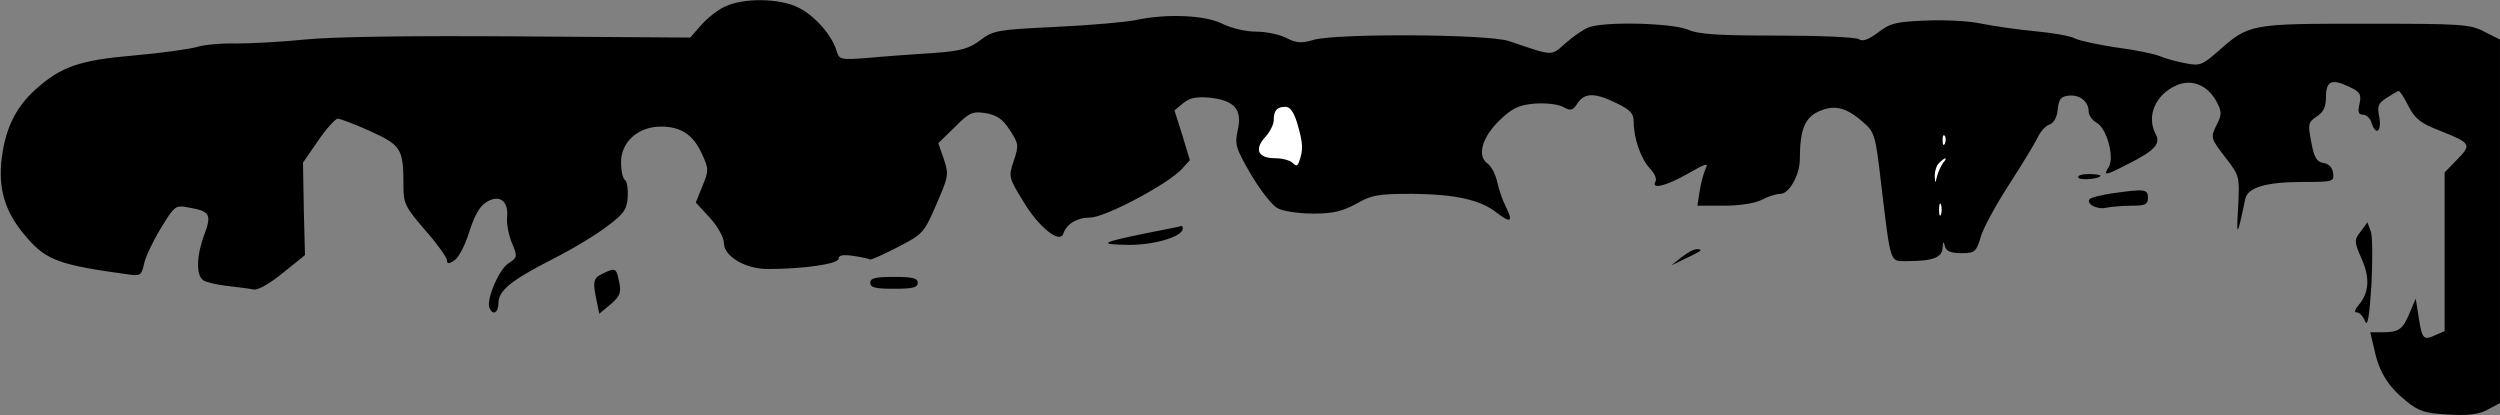 <?xml version="1.0" standalone="no"?>
<!DOCTYPE svg PUBLIC "-//W3C//DTD SVG 20010904//EN"
 "http://www.w3.org/TR/2001/REC-SVG-20010904/DTD/svg10.dtd">
<svg version="1.0" xmlns="http://www.w3.org/2000/svg"
 width="632pt" height="105pt" viewBox="0 0 632 105"
 preserveAspectRatio="xMidYMid meet">
<rect x="0" y="0" width="632" height="105" fill="#808080" stroke="none"/>
<g transform="translate(0,105) scale(0.1,-0.1)"
fill="#000000" stroke="none">
<path fill="#000000" stroke="none" d="M1832 1033 c-18 -8 -45 -30 -60 -47
l-27 -31 -435 3 c-275 2 -474 -1 -540 -8 -58 -6 -136 -10 -173 -10 -37 1 -82
-3 -100 -9 -18 -5 -88 -15 -156 -21 -140 -12 -186 -28 -251 -86 -53 -48 -79
-104 -87 -187 -6 -73 13 -129 66 -189 49 -56 81 -68 257 -92 29 -4 32 -1 38
26 3 17 22 57 42 90 36 59 37 60 73 53 52 -9 56 -18 38 -67 -20 -52 -22 -102
-4 -116 6 -5 35 -12 62 -15 28 -3 58 -7 67 -9 10 -2 43 17 73 42 l56 45 -3
117 -2 117 38 55 c21 31 44 56 50 56 6 0 43 -14 83 -32 78 -36 83 -44 83 -139
0 -44 5 -53 55 -111 30 -34 55 -69 55 -76 0 -9 4 -10 19 0 10 6 27 38 37 71
12 38 26 65 42 75 33 22 58 5 54 -36 -2 -17 4 -46 12 -66 15 -35 14 -37 -9
-52 -24 -16 -55 -89 -48 -111 8 -22 23 -14 23 10 0 32 30 57 135 111 50 25
113 63 140 84 43 32 50 43 52 75 1 20 -2 39 -7 42 -6 4 -10 24 -10 45 0 51 43
90 101 90 51 0 82 -21 104 -70 17 -37 17 -41 1 -80 l-17 -42 36 -39 c20 -22
35 -50 35 -63 0 -34 54 -66 111 -66 92 0 179 13 179 26 0 9 11 11 38 7 20 -3
39 -7 41 -9 2 -2 33 12 70 31 64 33 67 36 98 108 31 71 32 76 19 115 l-14 40
42 41 c37 37 45 40 78 35 28 -5 43 -15 61 -43 22 -34 23 -38 10 -77 -14 -41
-13 -43 25 -105 38 -63 91 -106 100 -80 8 25 35 41 68 41 37 0 196 84 232 123
l20 22 -19 63 -20 63 22 18 c17 14 34 17 68 14 62 -7 82 -30 70 -82 -8 -36 -5
-46 34 -113 24 -40 54 -79 68 -85 13 -7 53 -13 89 -13 51 0 74 6 109 25 38 22
55 25 140 25 110 -1 174 -15 215 -48 35 -27 42 -23 23 15 -8 15 -18 44 -22 63
-4 19 -15 40 -25 47 -26 19 -14 65 30 108 32 31 48 39 88 43 29 2 59 -1 73 -8
20 -11 25 -10 37 9 18 27 44 27 99 0 35 -17 43 -26 43 -47 0 -42 18 -93 41
-118 12 -12 18 -27 14 -33 -12 -21 28 -11 82 20 45 26 53 28 45 13 -5 -11 -12
-36 -15 -56 l-6 -38 67 0 c40 0 79 6 96 15 15 8 37 15 47 15 22 0 49 48 49 87
0 73 12 104 45 120 40 19 70 13 113 -24 31 -27 33 -32 47 -153 26 -215 21
-200 69 -200 62 0 86 9 87 34 1 17 2 17 6 3 3 -12 15 -17 41 -17 35 0 38 3 50
43 7 23 40 83 72 132 32 50 64 102 71 117 7 15 20 30 30 33 11 4 19 18 21 38
2 25 8 33 26 35 28 4 52 -14 52 -39 0 -10 9 -23 20 -29 26 -14 46 -88 31 -112
-15 -23 -10 -23 48 7 66 33 84 51 71 75 -25 46 -1 102 54 125 38 16 78 -1 100
-43 13 -25 13 -32 -1 -59 -15 -31 -14 -33 22 -80 37 -48 37 -48 33 -128 -5
-78 -2 -75 18 22 6 29 52 43 146 43 77 0 79 1 76 23 -2 14 -11 23 -24 25 -17
2 -24 14 -31 52 -9 46 -8 51 13 65 18 11 24 25 24 49 0 41 14 48 58 27 28 -13
32 -19 27 -43 -5 -21 -3 -28 9 -28 8 0 18 -9 21 -20 11 -34 26 -23 20 13 -6
29 -3 36 19 50 14 9 28 17 30 17 3 0 14 -17 25 -39 16 -31 31 -43 78 -61 80
-32 82 -35 45 -73 l-32 -33 0 -200 0 -201 -25 -11 c-29 -13 -32 -9 -41 49 l-7
44 -15 -35 c-17 -42 -27 -50 -68 -50 l-32 0 10 -42 c12 -58 35 -95 81 -132 32
-26 48 -31 106 -34 49 -3 77 0 99 12 l32 17 0 459 0 460 -40 20 c-36 19 -58
20 -301 20 -291 0 -293 0 -372 -70 -40 -35 -46 -37 -82 -30 -22 4 -51 12 -65
18 -14 6 -63 16 -110 22 -46 7 -94 17 -105 23 -11 6 -56 14 -100 18 -44 4
-105 13 -135 19 -30 7 -94 10 -141 8 -74 -3 -90 -6 -121 -30 -24 -18 -39 -24
-49 -17 -8 5 -100 9 -205 9 -147 0 -200 3 -227 15 -41 17 -210 21 -250 6 -14
-5 -40 -23 -59 -40 -38 -33 -28 -34 -143 5 -51 18 -439 20 -495 3 -30 -9 -43
-8 -68 5 -17 9 -52 16 -77 16 -26 0 -63 9 -85 20 -44 22 -142 26 -220 9 -25
-5 -115 -13 -201 -17 -147 -7 -158 -9 -190 -33 -29 -22 -49 -28 -119 -33 -47
-3 -119 -8 -161 -12 -75 -6 -77 -5 -84 17 -12 40 -54 88 -95 109 -48 25 -141
26 -188 3z"/>
<path fill="#ffffff" stroke="none" d="M3281 733 c13 -46 14 -62 3 -92 -4 -11
-7 -12 -16 -3 -7 7 -27 12 -45 12 -43 0 -53 23 -24 54 11 12 21 31 21 42 0 25
8 34 30 34 12 0 22 -15 31 -47z"/>
<path fill="#ffffff" stroke="none" d="M4917 688 c-3 -8 -6 -5 -6 6 -1 11 2
17 5 13 3 -3 4 -12 1 -19z"/>
<path fill="#ffffff" stroke="none" d="M4912 638 c-5 -7 -12 -22 -15 -33 -5
-20 -5 -20 -6 1 0 11 4 25 11 32 16 16 23 15 10 0z"/>
<path fill="#ffffff" stroke="none" d="M4907 508 c-3 -7 -5 -2 -5 12 0 14 2
19 5 13 2 -7 2 -19 0 -25z"/>
<path fill="#000000" stroke="none" d="M5254 601 c5 -8 56 -3 56 5 0 2 -14 4
-31 4 -16 0 -28 -4 -25 -9z"/>
<path fill="#000000" stroke="none" d="M5338 561 c-26 -4 -51 -10 -55 -14 -11
-12 19 -28 42 -22 11 2 39 5 63 5 35 0 42 3 42 20 0 22 -8 23 -92 11z"/>
<path fill="#000000" stroke="none" d="M5968 465 c-17 -22 -17 -25 2 -69 22
-48 19 -87 -8 -118 -10 -12 -11 -18 -3 -18 6 0 15 -10 20 -22 6 -16 11 12 16
92 3 63 3 125 -2 136 l-8 22 -17 -23z"/>
<path fill="#000000" stroke="none" d="M2900 461 c-117 -24 -126 -29 -48 -30
65 -1 138 21 138 41 0 4 -1 7 -2 7 -2 -1 -41 -9 -88 -18z"/>
<path fill="#000000" stroke="none" d="M4250 399 l-25 -20 35 17 c43 20 47 24
29 24 -8 0 -25 -10 -39 -21z"/>
<path fill="#000000" stroke="none" d="M1523 358 c-24 -11 -25 -21 -14 -72 l6
-29 29 24 c24 21 27 30 21 57 -7 35 -9 36 -42 20z"/>
<path fill="#000000" stroke="none" d="M2200 335 c0 -12 13 -15 60 -15 47 0
60 3 60 15 0 12 -13 15 -60 15 -47 0 -60 -3 -60 -15z"/>
</g>
</svg>
